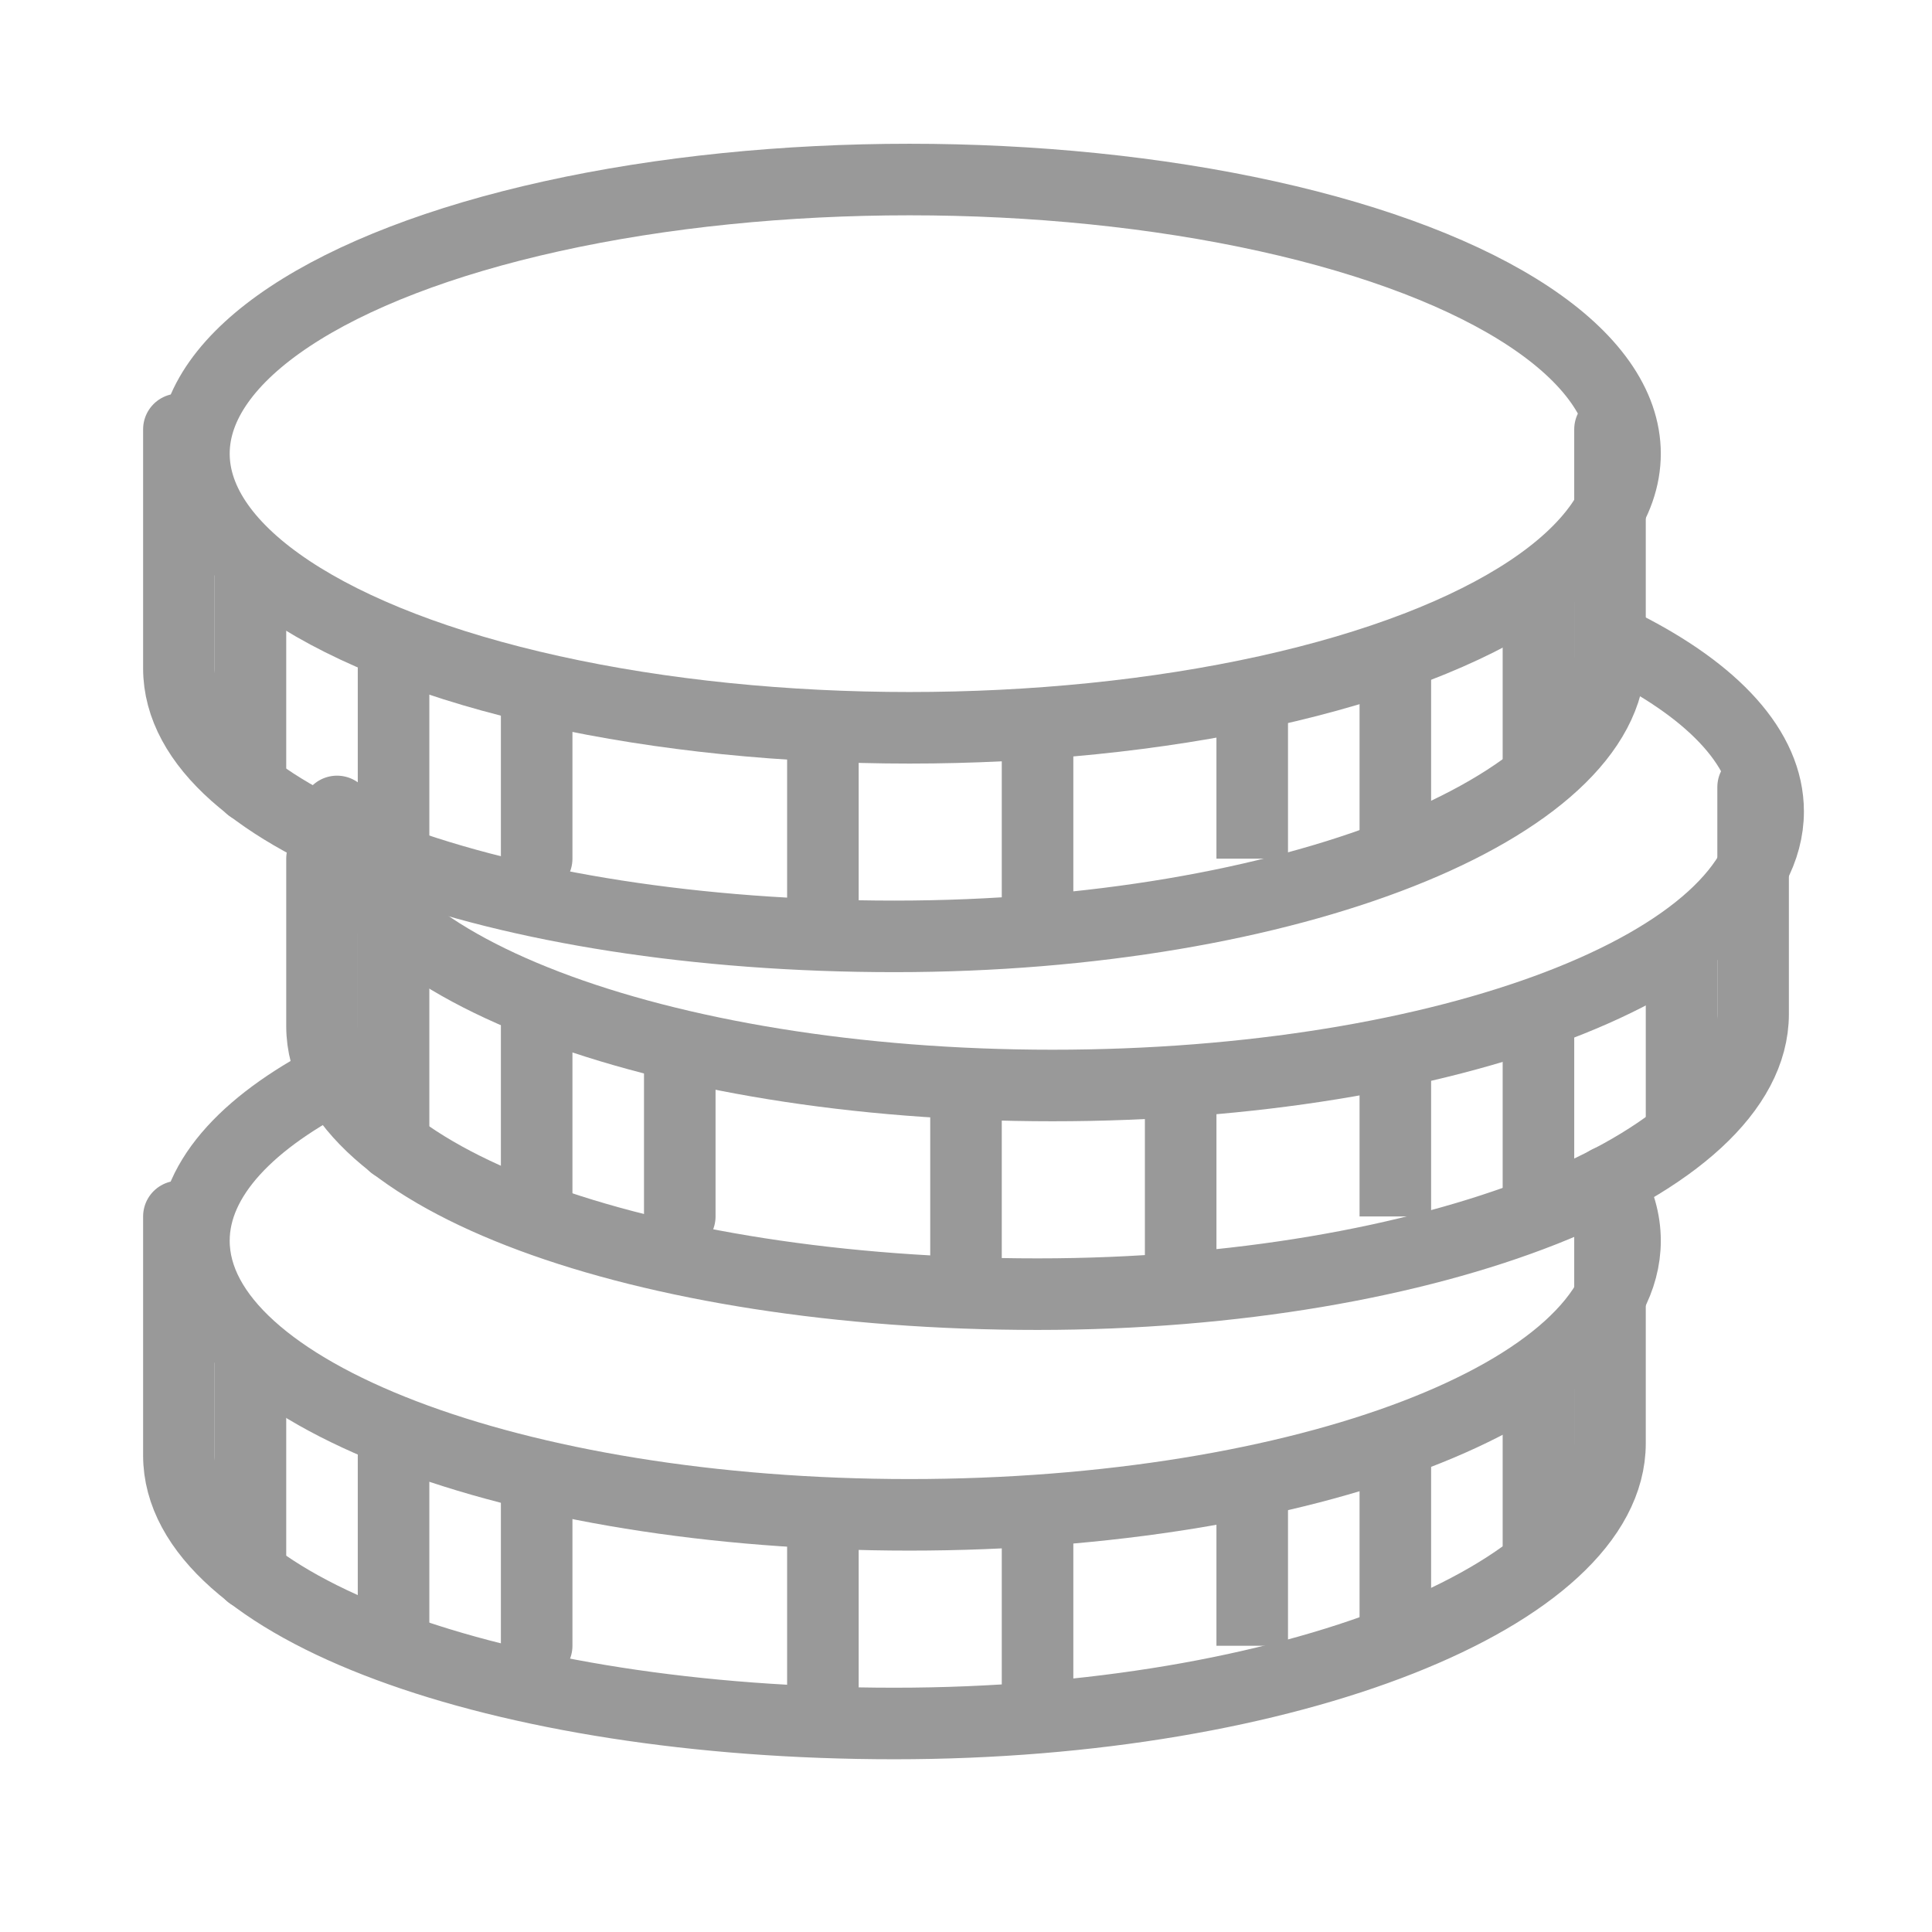 <svg xmlns="http://www.w3.org/2000/svg" width="27" height="27" viewBox="0 0 27 27"><g fill="none" stroke="#999" stroke-miterlimit="10"><path stroke-linecap="round" d="M2.5 17v3.34c0 2.116 4.477 3.746 10 3.746 5.522 0 10-1.8 10-3.916V17"/><path stroke-linecap="round" d="M22.475 16.51c.154.267.235.545.235.83 0 2.116-4.478 3.83-10 3.83-5.523 0-10-1.714-10-3.83 0-.882.777-1.693 2.083-2.34"/><path d="M11.5 21v3m3-3v3m3-3v2m2-3v3m2-4v3"/><path stroke-linecap="round" d="M7.5 21v2m-2-3v3m-2-4v3m1-10v2.34c0 2.116 4.477 3.746 10 3.746 5.522 0 10-1.8 10-3.916V11"/><path stroke-linecap="round" d="M22.69 9.032c1.268.642 2.02 1.44 2.02 2.308 0 2.116-4.478 3.83-10 3.83-5.523 0-10-1.714-10-3.83"/><path d="M13.5 15v3m3-3v3m3-3v2m2-3v3m2-4v3"/><path stroke-linecap="round" d="M9.5 15v2m-2-3v3m-2-4v3M2.5 6v3.34c0 2.116 4.477 3.746 10 3.746 5.522 0 10-1.8 10-3.916V6"/><ellipse stroke-linecap="round" cx="12.71" cy="6.34" rx="10" ry="3.831"/><path d="M11.5 10v3m3-3v3m3-3v2m2-3v3m2-4v3"/><path stroke-linecap="round" d="M7.5 10v2m-2-3v3m-2-4v3"/></g></svg>
